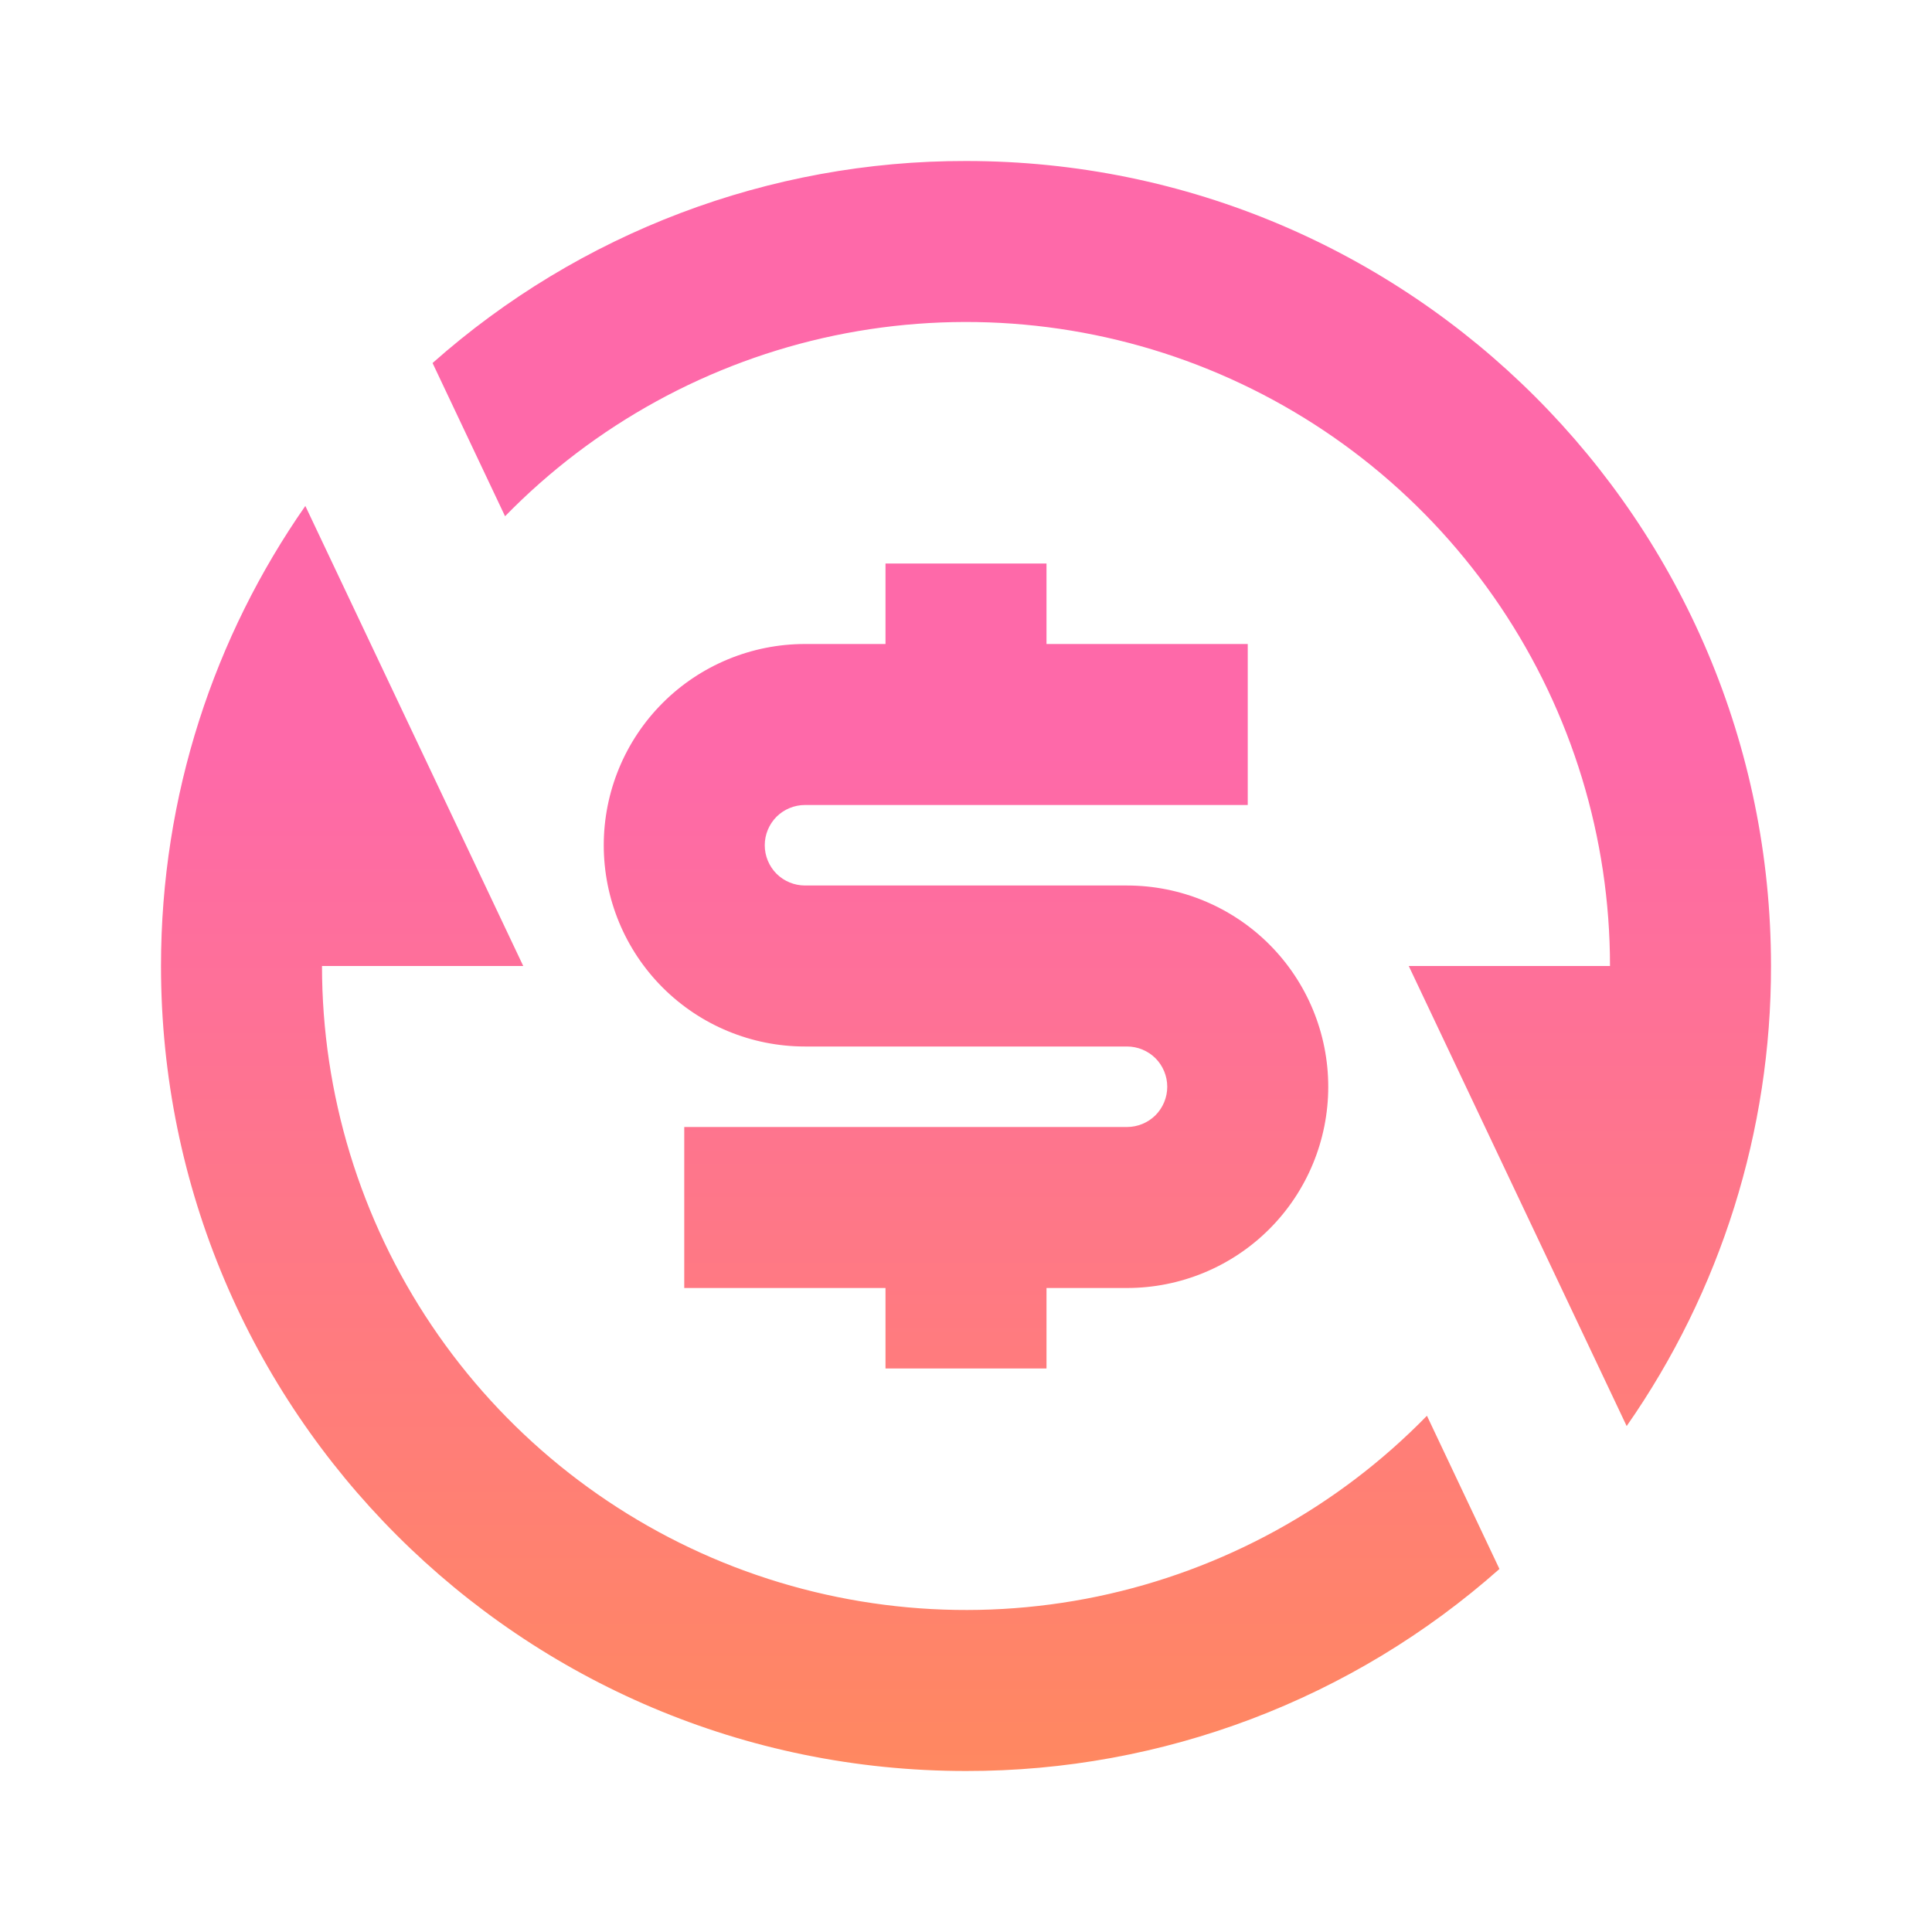 <svg width="24" height="24" viewBox="0 0 24 24" fill="none" xmlns="http://www.w3.org/2000/svg">
<path d="M5.373 4.51C7.2 2.889 9.558 1.996 12 2C17.523 2 22 6.477 22 12C22.003 14.044 21.377 16.039 20.207 17.715L17.5 12H20C20 10.409 19.526 8.855 18.638 7.535C17.75 6.215 16.489 5.19 15.016 4.59C13.543 3.99 11.924 3.844 10.367 4.168C8.81 4.493 7.385 5.275 6.274 6.413L5.374 4.511L5.373 4.51ZM18.627 19.49C16.8 21.111 14.442 22.004 12 22C6.477 22 2 17.523 2 12C2 9.875 2.663 7.905 3.793 6.285L6.5 12H4C4 13.591 4.474 15.145 5.362 16.465C6.25 17.785 7.511 18.81 8.984 19.41C10.457 20.009 12.076 20.156 13.633 19.832C15.19 19.507 16.615 18.726 17.726 17.587L18.626 19.489L18.627 19.49ZM8.5 14H14C14.133 14 14.26 13.947 14.354 13.854C14.447 13.76 14.5 13.633 14.5 13.5C14.5 13.367 14.447 13.24 14.354 13.146C14.26 13.053 14.133 13 14 13H10C9.337 13 8.701 12.737 8.232 12.268C7.763 11.799 7.5 11.163 7.5 10.5C7.5 9.837 7.763 9.201 8.232 8.732C8.701 8.263 9.337 8 10 8H11V7H13V8H15.5V10H10C9.867 10 9.74 10.053 9.646 10.146C9.553 10.24 9.5 10.367 9.5 10.5C9.5 10.633 9.553 10.76 9.646 10.854C9.74 10.947 9.867 11 10 11H14C14.663 11 15.299 11.263 15.768 11.732C16.237 12.201 16.5 12.837 16.5 13.5C16.5 14.163 16.237 14.799 15.768 15.268C15.299 15.737 14.663 16 14 16H13V17H11V16H8.5V14Z" fill="url(#paint0_linear)"/>
<defs>
<linearGradient id="paint0_linear" x1="12" y1="9.368" x2="12" y2="22" gradientUnits="userSpaceOnUse">
<stop stop-color="#FE69A9"/>
<stop offset="1" stop-color="#FF8860"/>
</linearGradient>
</defs>
</svg>
